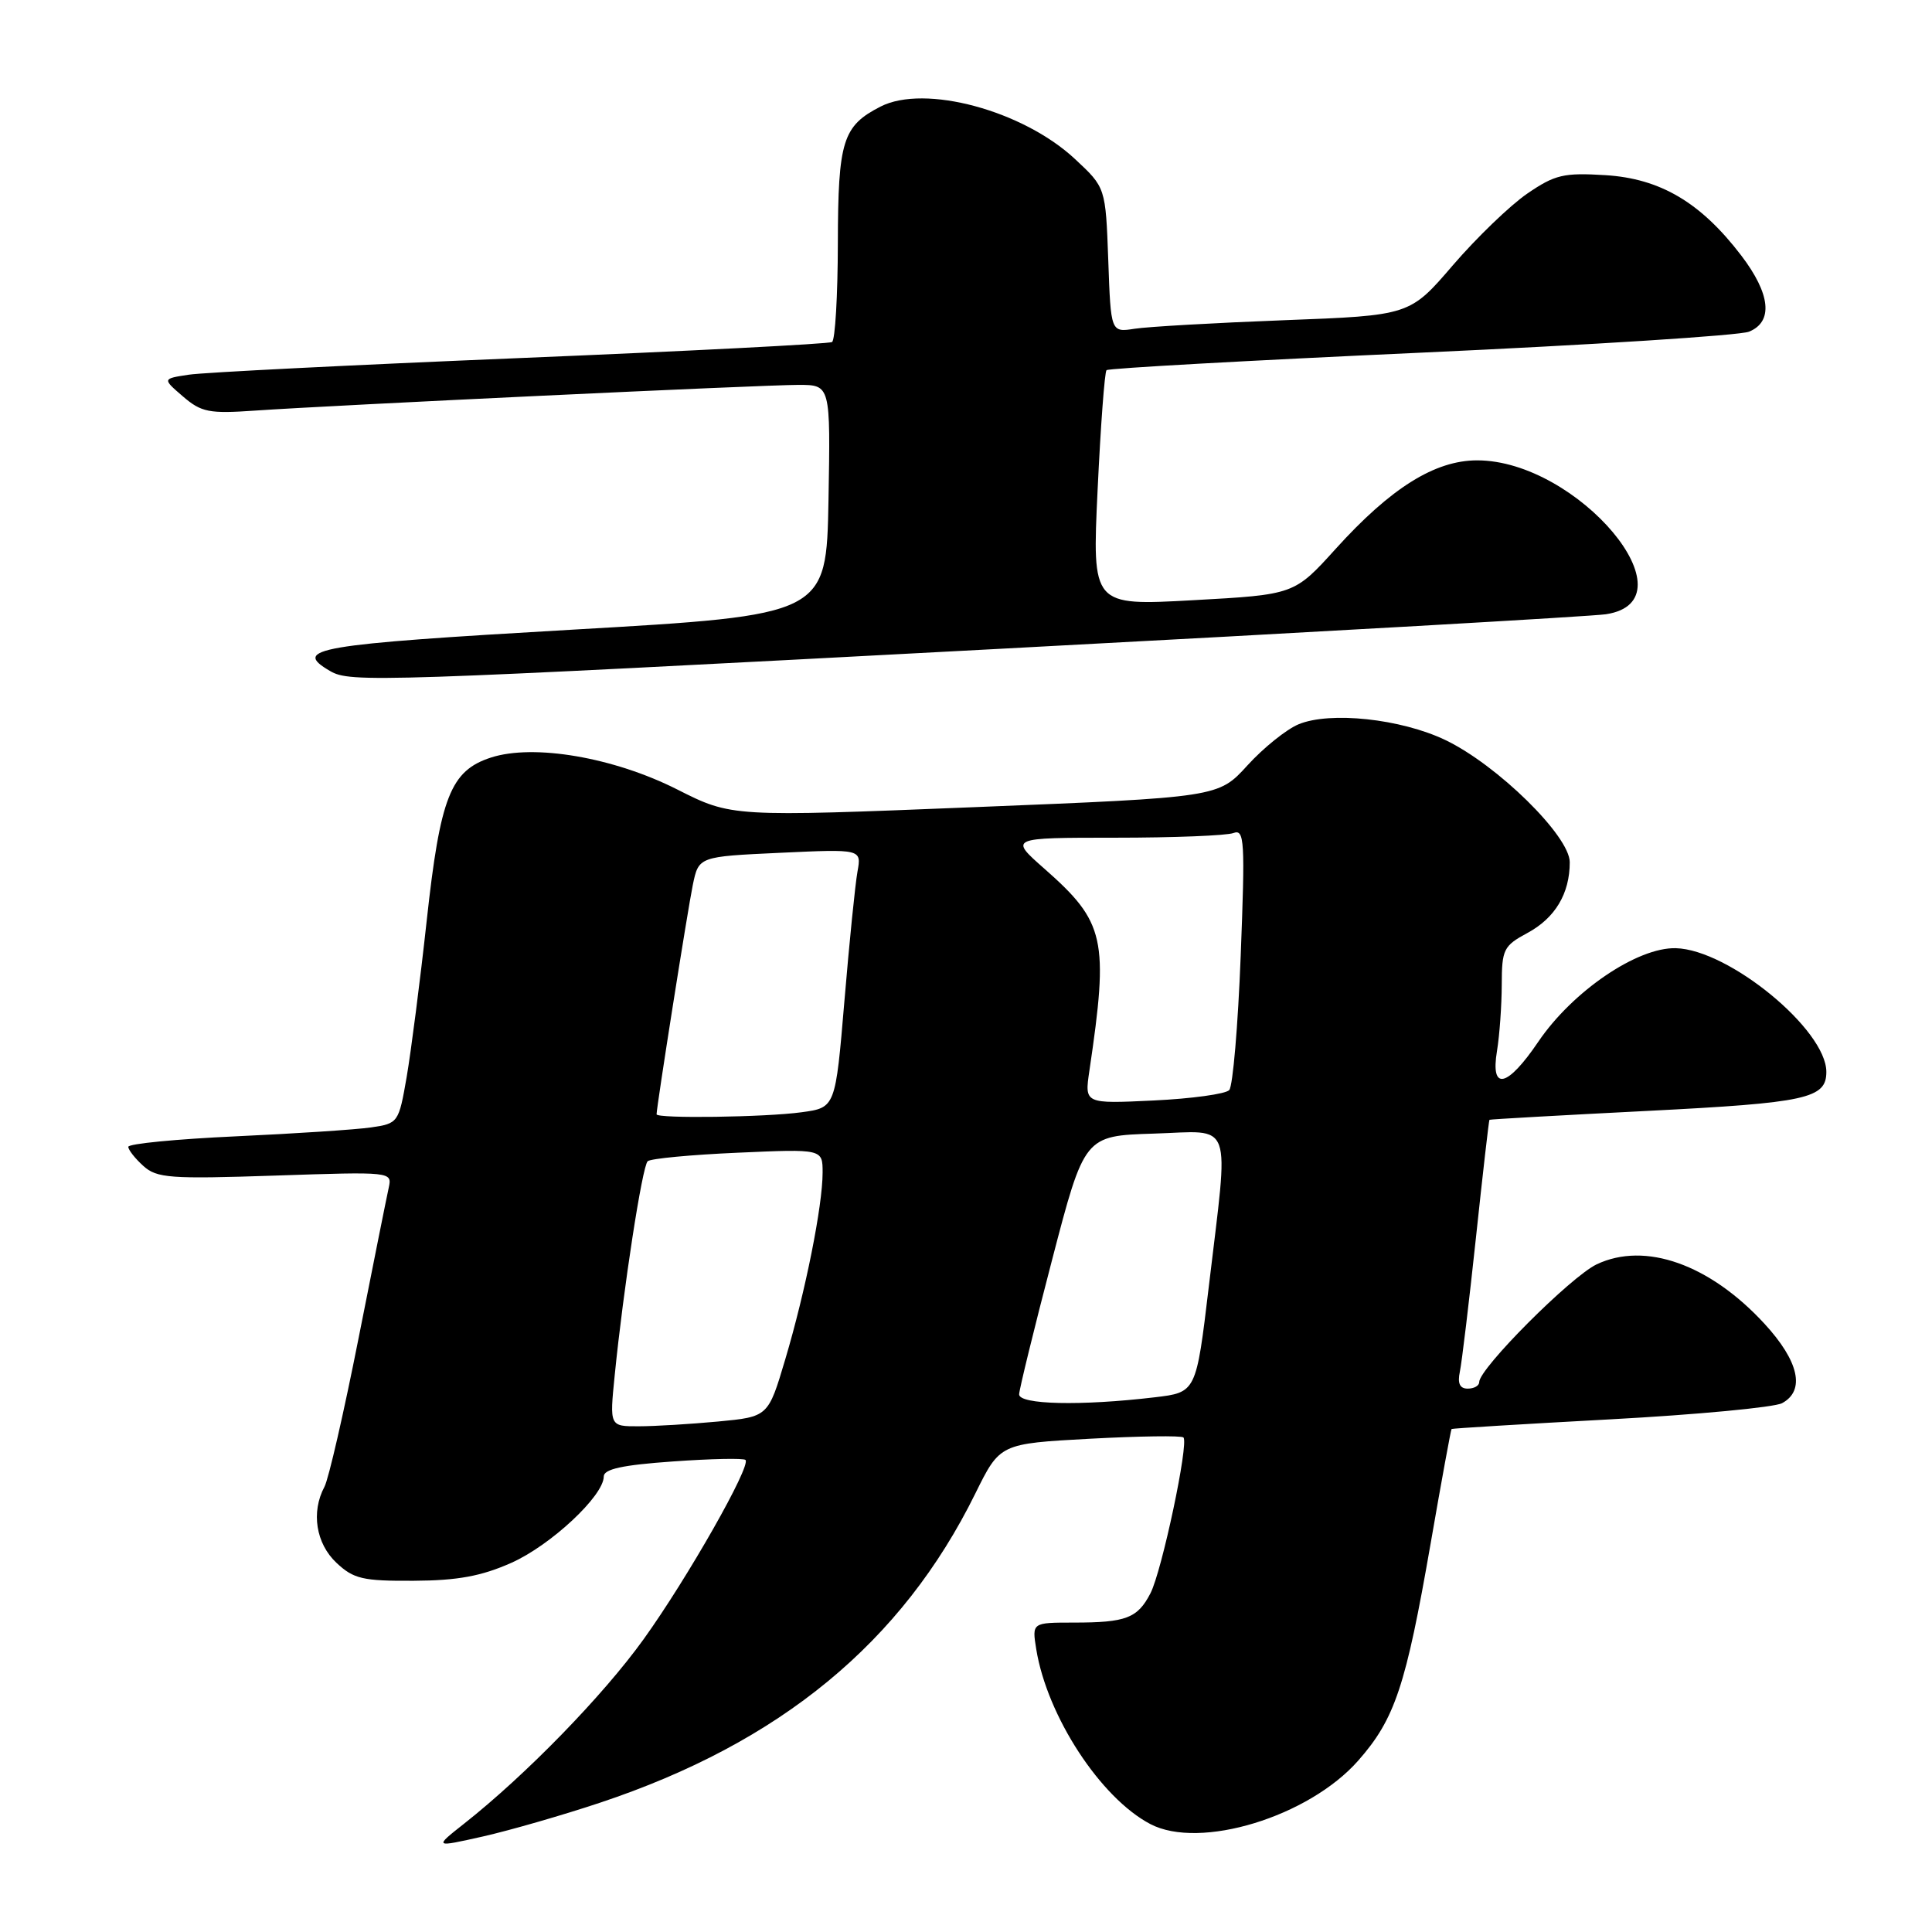 <?xml version="1.0" encoding="UTF-8" standalone="no"?>
<!DOCTYPE svg PUBLIC "-//W3C//DTD SVG 1.1//EN" "http://www.w3.org/Graphics/SVG/1.1/DTD/svg11.dtd" >
<svg xmlns="http://www.w3.org/2000/svg" xmlns:xlink="http://www.w3.org/1999/xlink" version="1.1" viewBox="0 0 256 256">
 <g >
 <path fill="currentColor"
d=" M 79.50 238.87 C 103.40 230.91 119.52 217.62 129.24 197.89 C 132.50 191.29 132.50 191.29 144.42 190.64 C 150.97 190.29 156.55 190.21 156.81 190.47 C 157.55 191.22 153.96 208.17 152.44 211.12 C 150.73 214.42 149.22 215.00 142.29 215.00 C 136.74 215.00 136.74 215.00 137.31 218.54 C 138.75 227.40 145.83 238.25 152.43 241.70 C 159.00 245.14 173.42 240.74 179.98 233.28 C 184.83 227.77 186.28 223.44 189.57 204.50 C 191.00 196.25 192.25 189.43 192.34 189.35 C 192.43 189.27 201.89 188.69 213.38 188.07 C 224.86 187.45 235.09 186.48 236.13 185.93 C 239.24 184.26 238.38 180.37 233.79 175.39 C 226.54 167.52 217.98 164.49 211.57 167.53 C 208.13 169.17 196.00 181.33 196.00 183.14 C 196.00 183.62 195.32 184.00 194.48 184.00 C 193.43 184.00 193.11 183.31 193.44 181.75 C 193.70 180.51 194.66 172.53 195.57 164.00 C 196.48 155.47 197.28 148.45 197.36 148.38 C 197.44 148.31 206.86 147.78 218.31 147.20 C 239.40 146.13 242.00 145.56 242.00 142.03 C 242.00 136.44 229.08 125.82 222.05 125.64 C 216.95 125.51 208.37 131.34 203.83 138.04 C 199.71 144.12 197.47 144.61 198.36 139.25 C 198.70 137.19 198.98 133.24 198.99 130.48 C 199.00 125.80 199.23 125.33 202.38 123.63 C 206.06 121.65 208.00 118.41 208.00 114.25 C 208.00 110.78 198.39 101.34 191.50 98.05 C 185.61 95.24 176.25 94.24 172.07 95.97 C 170.46 96.64 167.41 99.09 165.29 101.42 C 161.44 105.65 161.44 105.65 129.19 106.95 C 96.94 108.25 96.94 108.25 89.72 104.60 C 81.30 100.35 70.72 98.54 65.05 100.38 C 59.70 102.12 58.33 105.60 56.54 122.00 C 55.67 129.97 54.47 139.28 53.89 142.68 C 52.83 148.78 52.77 148.86 49.16 149.39 C 47.15 149.68 39.09 150.21 31.25 150.57 C 23.41 150.93 17.00 151.55 17.00 151.96 C 17.00 152.36 17.89 153.50 18.99 154.49 C 20.78 156.11 22.51 156.24 36.48 155.77 C 51.89 155.25 51.97 155.26 51.51 157.37 C 51.25 158.54 49.45 167.52 47.51 177.33 C 45.57 187.13 43.54 195.99 42.99 197.01 C 41.20 200.36 41.86 204.52 44.58 207.08 C 46.86 209.22 48.07 209.50 54.83 209.46 C 60.63 209.43 63.78 208.85 67.74 207.09 C 72.97 204.77 80.00 198.20 80.00 195.65 C 80.00 194.66 82.47 194.12 89.17 193.65 C 94.21 193.29 98.53 193.20 98.78 193.45 C 99.56 194.22 91.07 209.16 85.28 217.21 C 79.91 224.68 69.67 235.20 61.49 241.65 C 57.50 244.80 57.50 244.80 64.00 243.34 C 67.58 242.53 74.55 240.52 79.50 238.87 Z  M 132.50 85.97 C 174.85 83.73 210.99 81.67 212.80 81.39 C 224.64 79.59 209.07 61.00 195.73 61.00 C 190.13 61.00 184.29 64.65 176.99 72.72 C 171.50 78.79 171.50 78.79 158.10 79.53 C 144.71 80.27 144.71 80.27 145.44 64.89 C 145.84 56.42 146.37 49.30 146.62 49.05 C 146.86 48.80 165.61 47.76 188.28 46.73 C 210.95 45.70 230.51 44.45 231.75 43.95 C 234.99 42.64 234.61 38.95 230.72 33.85 C 225.36 26.83 220.00 23.66 212.73 23.21 C 207.19 22.87 206.04 23.14 202.36 25.66 C 200.09 27.22 195.66 31.49 192.51 35.15 C 186.80 41.80 186.80 41.80 170.15 42.43 C 160.99 42.78 152.08 43.29 150.35 43.56 C 147.19 44.05 147.19 44.05 146.85 34.45 C 146.50 24.85 146.50 24.85 142.44 21.07 C 135.55 14.64 122.53 11.13 116.68 14.12 C 111.66 16.69 111.05 18.65 111.02 32.19 C 111.01 39.17 110.66 45.08 110.25 45.32 C 109.84 45.57 91.28 46.52 69.00 47.44 C 46.73 48.36 26.93 49.35 25.01 49.65 C 21.51 50.18 21.51 50.18 24.24 52.53 C 26.68 54.63 27.71 54.83 33.74 54.41 C 43.97 53.70 100.95 51.00 105.80 51.00 C 110.05 51.00 110.05 51.00 109.78 66.25 C 109.50 81.50 109.50 81.50 75.75 83.44 C 41.77 85.40 38.63 85.94 43.75 88.92 C 46.41 90.47 49.79 90.36 132.50 85.97 Z  M 81.45 182.25 C 82.60 170.76 85.10 154.53 85.82 153.87 C 86.19 153.52 91.56 153.01 97.75 152.74 C 109.00 152.24 109.00 152.24 109.00 155.37 C 109.00 159.77 106.73 171.13 104.05 180.12 C 101.79 187.73 101.79 187.73 95.14 188.36 C 91.49 188.70 86.76 188.99 84.63 188.99 C 80.77 189.00 80.77 189.00 81.45 182.25 Z  M 135.04 184.75 C 135.07 184.06 137.02 176.07 139.39 167.00 C 143.69 150.50 143.69 150.50 152.85 150.21 C 163.57 149.88 162.85 147.90 160.17 170.50 C 158.50 184.50 158.50 184.50 153.00 185.15 C 143.22 186.31 135.00 186.12 135.04 184.75 Z  M 87.00 147.65 C 87.00 146.65 91.13 120.50 91.80 117.26 C 92.58 113.50 92.58 113.50 103.37 113.00 C 114.16 112.50 114.16 112.50 113.62 115.50 C 113.32 117.15 112.54 124.86 111.89 132.63 C 110.70 146.77 110.70 146.77 106.21 147.38 C 101.42 148.04 87.00 148.24 87.00 147.65 Z  M 144.35 141.88 C 146.94 124.42 146.44 122.20 138.39 115.11 C 133.72 111.00 133.72 111.00 147.78 111.00 C 155.51 111.00 162.56 110.72 163.44 110.38 C 164.90 109.83 164.99 111.39 164.40 126.63 C 164.04 135.91 163.36 143.92 162.88 144.44 C 162.41 144.96 157.90 145.58 152.86 145.82 C 143.70 146.26 143.70 146.26 144.35 141.88 Z "/>
</g>
</svg>